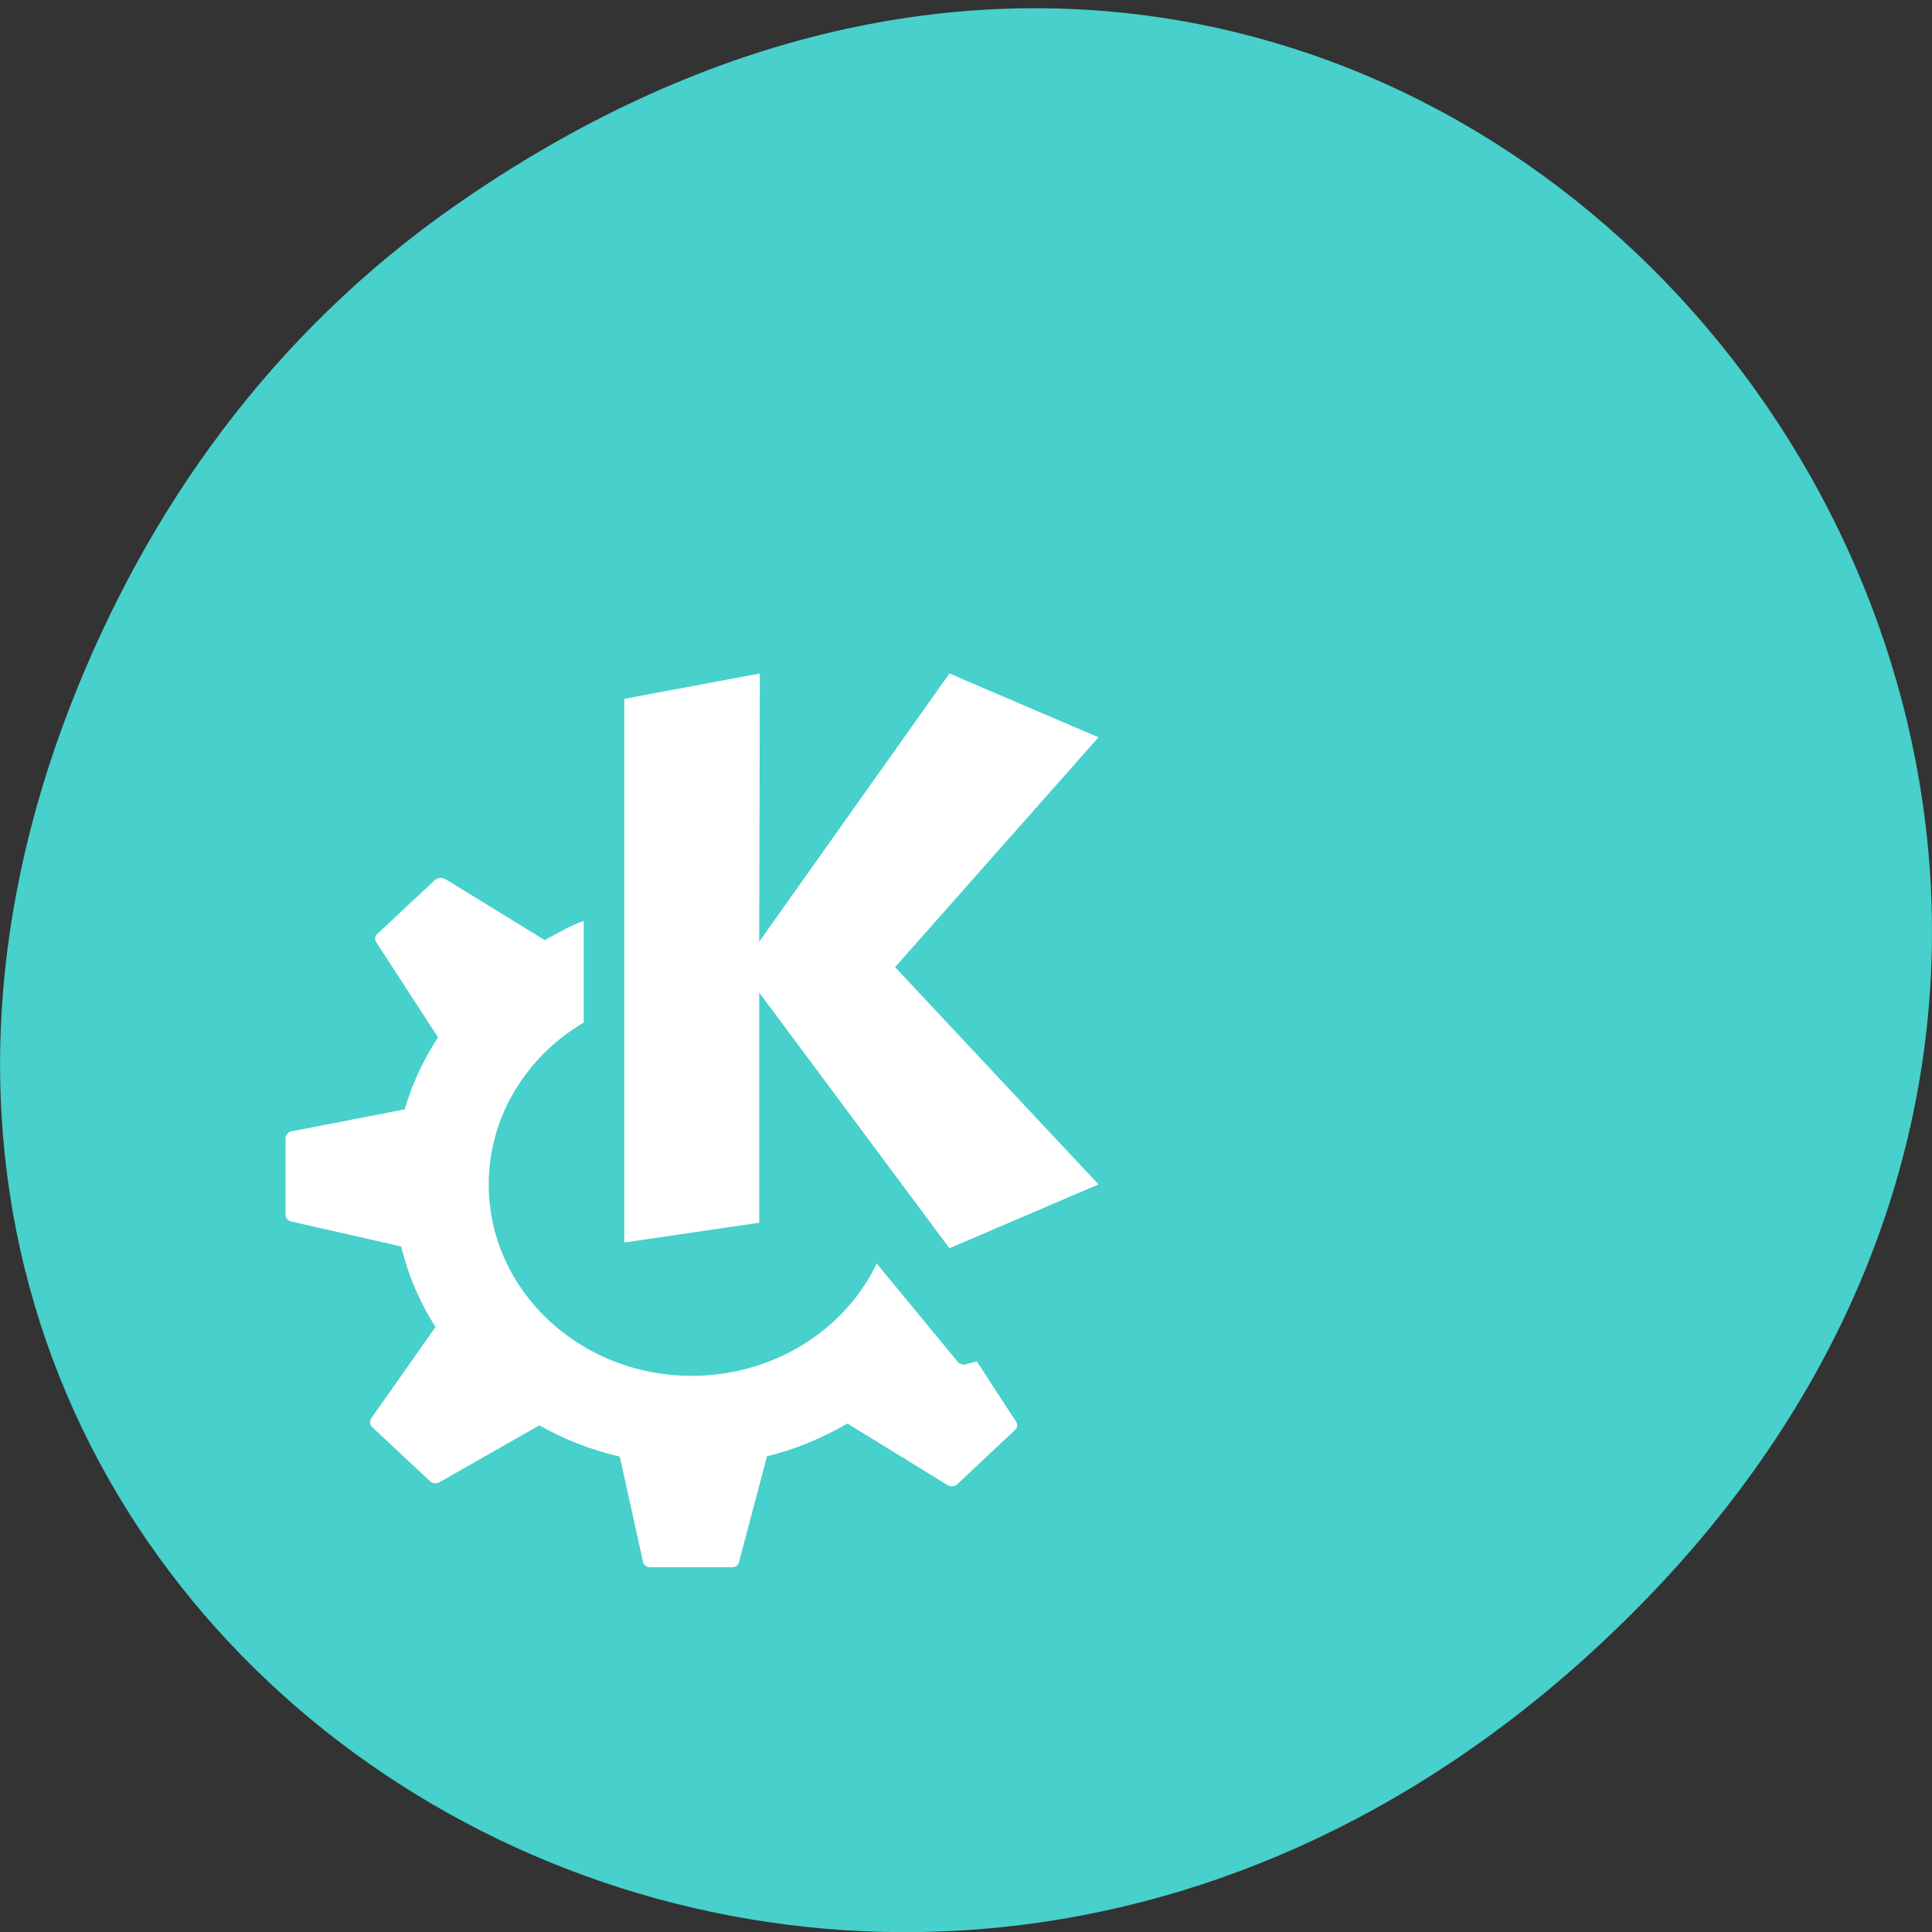 <svg xmlns="http://www.w3.org/2000/svg" viewBox="0 0 24 24"><rect x="0" y="0" width="24" height="24" fill="#333333" stroke="none"/><path d="m 5.641 2.563 c 12.273 -8.59 24.711 7.277 14.711 17.402 c -9.422 9.539 -24.06 0.695 -19.488 -11.172 c 0.957 -2.477 2.523 -4.652 4.777 -6.23" fill="#47d0cc"/><path d="m 5.465 10.906 c -0.02 0.004 -0.043 0.008 -0.059 0.023 l -0.719 0.672 c -0.031 0.027 -0.035 0.07 -0.012 0.105 l 0.766 1.18 c -0.18 0.277 -0.32 0.574 -0.414 0.895 l -1.406 0.273 c -0.043 0.008 -0.074 0.047 -0.074 0.086 v 0.953 c 0 0.039 0.031 0.074 0.074 0.082 l 1.363 0.309 c 0.086 0.359 0.23 0.695 0.426 1 l -0.797 1.133 c -0.023 0.035 -0.02 0.082 0.012 0.113 l 0.719 0.672 c 0.031 0.027 0.078 0.031 0.113 0.012 l 1.242 -0.707 c 0.309 0.172 0.641 0.305 1 0.387 l 0.289 1.309 c 0.008 0.039 0.043 0.066 0.09 0.066 h 1.016 c 0.043 0 0.078 -0.023 0.086 -0.063 l 0.348 -1.316 c 0.359 -0.086 0.691 -0.23 1 -0.406 l 1.246 0.766 c 0.039 0.02 0.086 0.016 0.117 -0.012 l 0.715 -0.672 c 0.031 -0.027 0.039 -0.07 0.016 -0.105 l -0.488 -0.75 l -0.16 0.043 l -0.063 -0.02 l -1.02 -1.238 c -0.41 0.852 -1.309 1.395 -2.297 1.395 c -1.395 0 -2.523 -1.063 -2.523 -2.379 c 0 -0.816 0.445 -1.574 1.18 -2.01 v -1.262 c -0.188 0.066 -0.313 0.148 -0.484 0.238 l -1.242 -0.762 c -0.02 -0.008 -0.039 -0.012 -0.059 -0.012 m 2.289 -2.223 v 6.754 l 1.676 -0.246 v -2.859 l 2.363 3.176 l 1.852 -0.793 l -2.527 -2.699 l 2.527 -2.855 l -1.852 -0.793 l -2.363 3.332 l 0.008 -3.332" fill="#fff"/></svg>